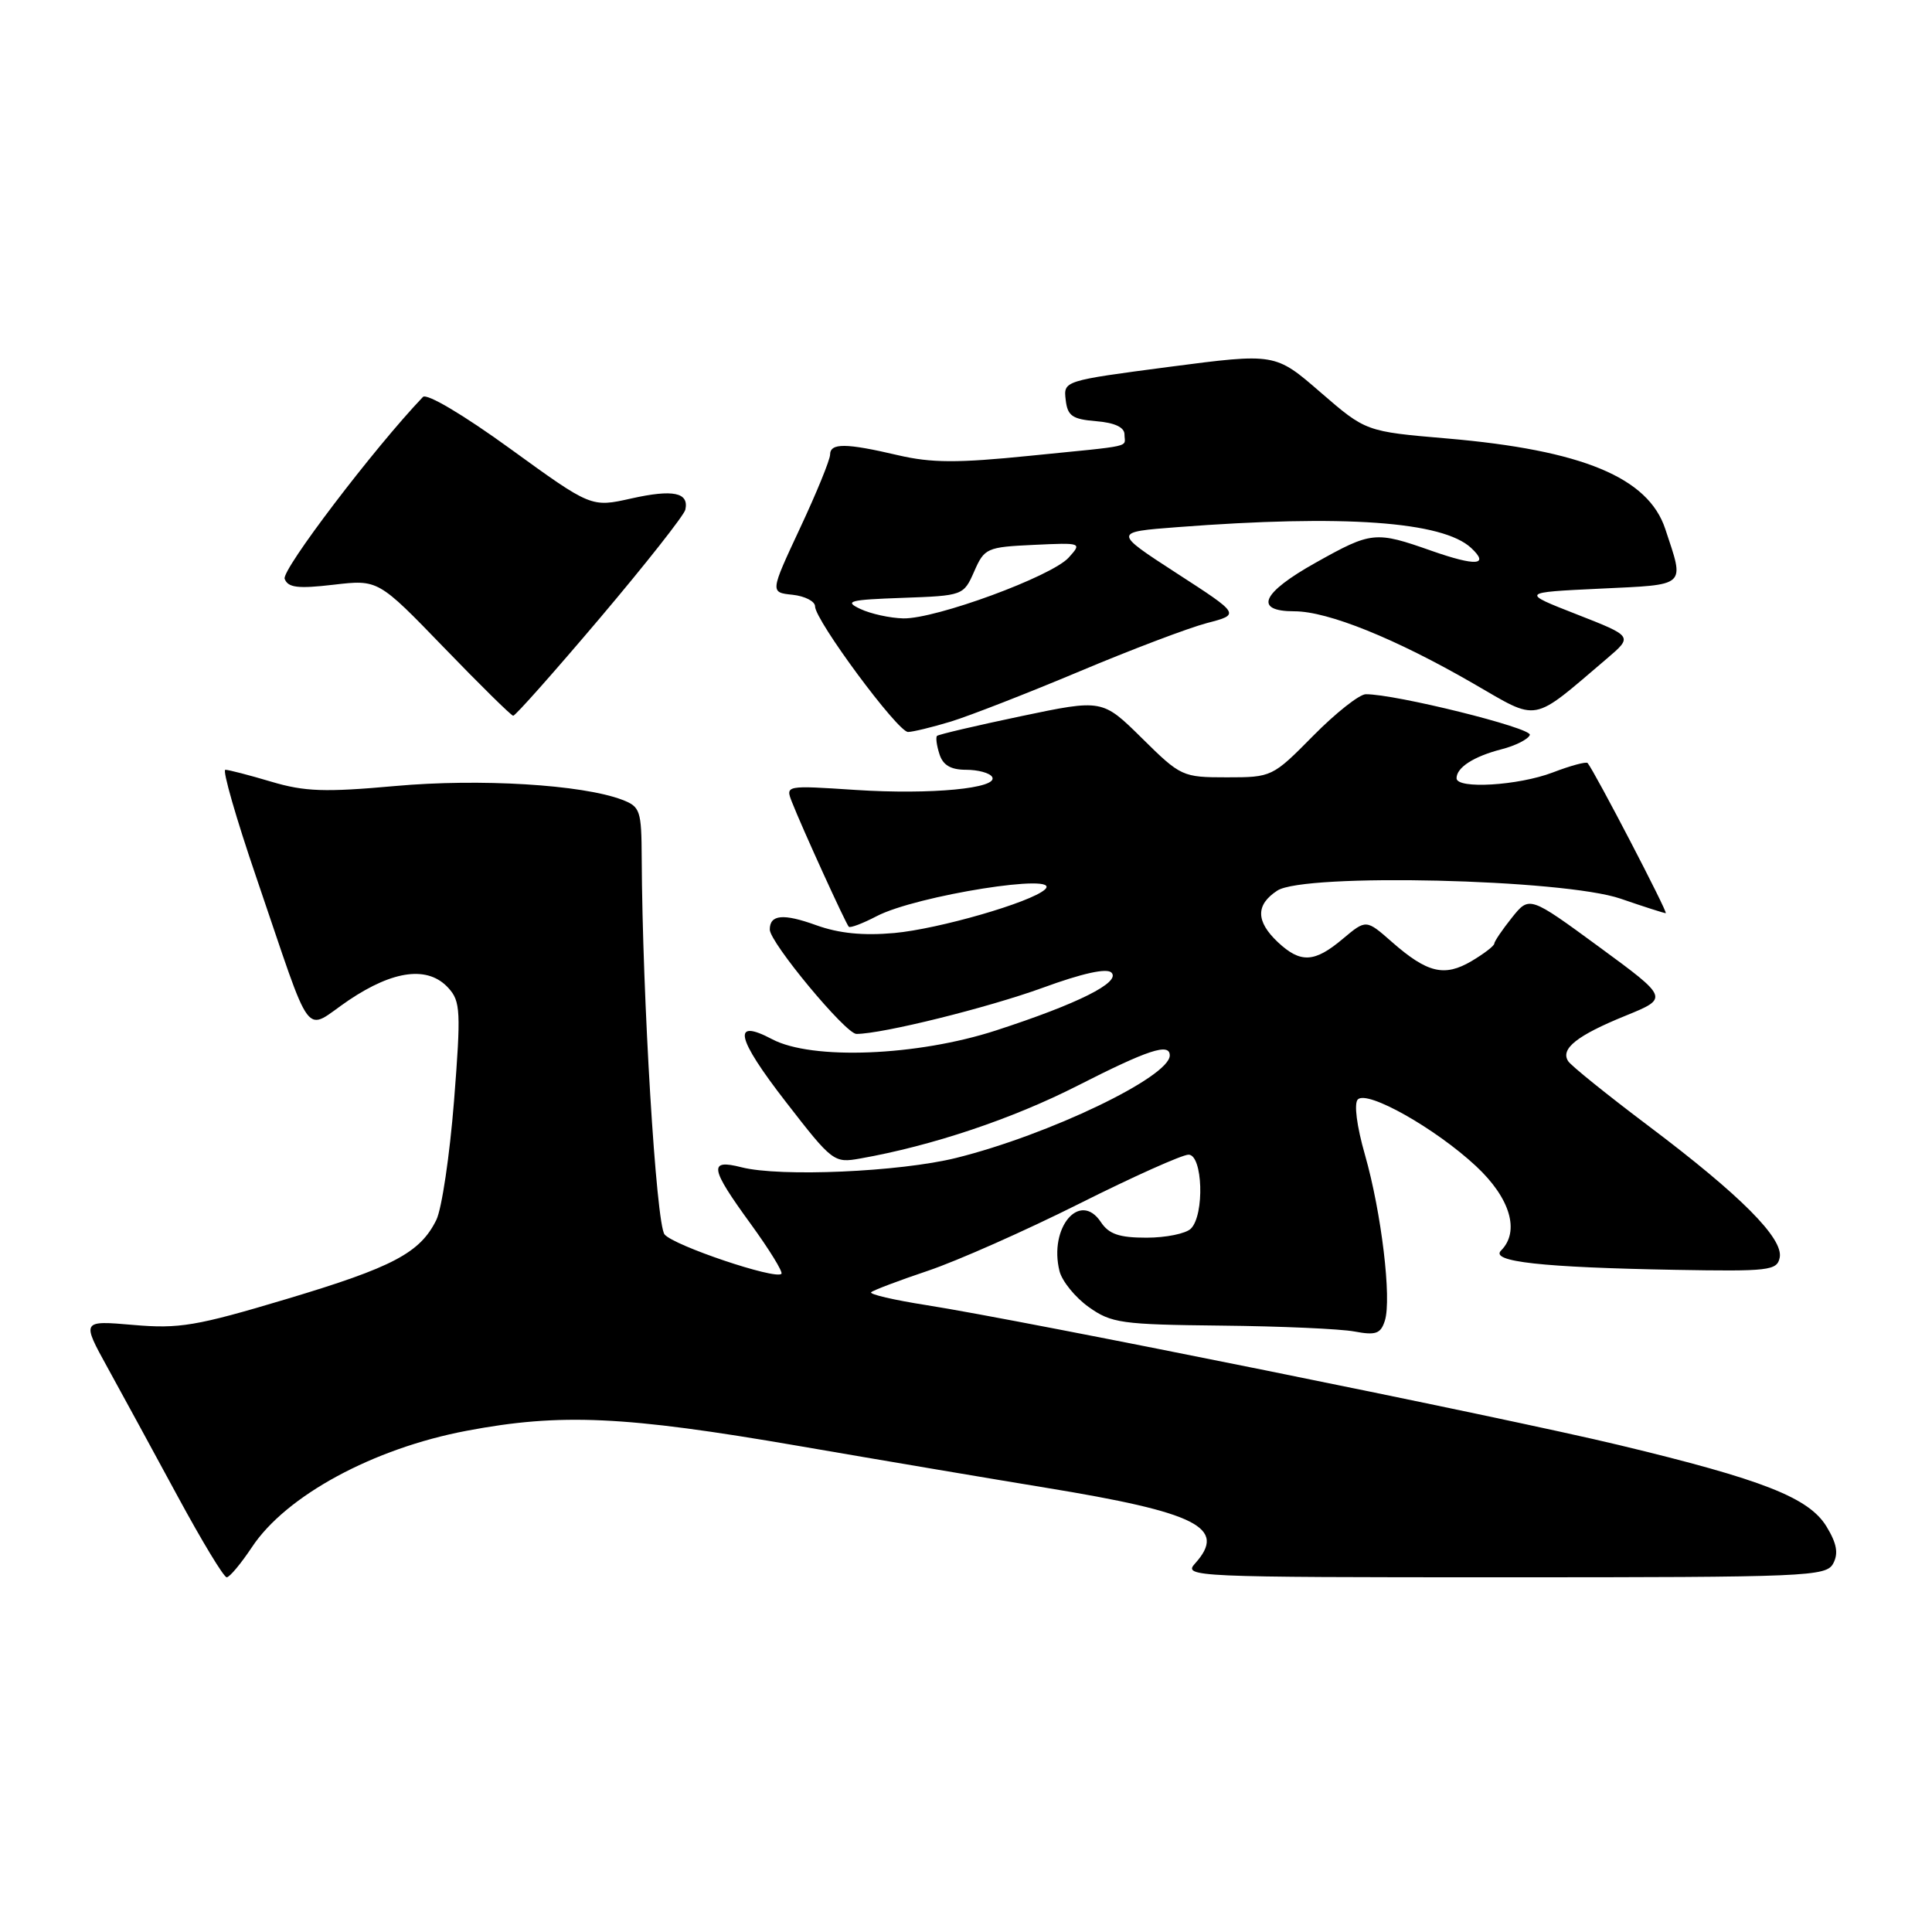 <?xml version="1.0" encoding="UTF-8" standalone="no"?>
<!DOCTYPE svg PUBLIC "-//W3C//DTD SVG 1.1//EN" "http://www.w3.org/Graphics/SVG/1.1/DTD/svg11.dtd" >
<svg xmlns="http://www.w3.org/2000/svg" xmlns:xlink="http://www.w3.org/1999/xlink" version="1.1" viewBox="0 0 256 256">
 <g >
 <path fill="currentColor"
d=" M 33.38 205.01 C 37.89 198.19 49.45 191.92 61.86 189.58 C 74.28 187.23 82.78 187.62 105.74 191.58 C 117.16 193.55 131.90 196.04 138.50 197.12 C 158.69 200.42 162.64 202.42 158.35 207.17 C 156.74 208.94 158.08 209.00 199.31 209.00 C 239.57 209.00 241.98 208.90 242.91 207.17 C 243.62 205.83 243.39 204.52 242.02 202.27 C 239.69 198.45 233.62 196.06 214.50 191.47 C 199.37 187.83 135.42 174.92 122.72 172.93 C 118.45 172.26 115.17 171.50 115.43 171.23 C 115.70 170.97 119.09 169.68 122.97 168.38 C 126.86 167.07 135.87 163.07 143.00 159.50 C 150.13 155.92 156.65 153.00 157.49 153.00 C 159.37 153.00 159.63 160.97 157.80 162.80 C 157.14 163.46 154.49 164.00 151.92 164.00 C 148.30 164.00 146.93 163.53 145.87 161.93 C 143.09 157.75 138.95 162.66 140.39 168.43 C 140.73 169.77 142.47 171.91 144.25 173.18 C 147.26 175.33 148.58 175.51 161.80 175.65 C 169.66 175.73 177.61 176.08 179.47 176.43 C 182.30 176.96 182.95 176.73 183.50 175.00 C 184.42 172.10 183.05 160.68 180.87 153.04 C 179.77 149.21 179.39 146.21 179.92 145.68 C 181.18 144.42 190.20 149.51 195.58 154.52 C 200.12 158.75 201.43 163.17 198.89 165.71 C 197.42 167.18 204.32 167.94 221.97 168.26 C 234.41 168.48 235.47 168.36 235.82 166.64 C 236.33 164.09 230.64 158.39 218.50 149.24 C 213.00 145.10 208.18 141.22 207.79 140.61 C 206.73 138.97 208.97 137.20 215.39 134.59 C 221.13 132.25 221.13 132.25 211.89 125.47 C 202.65 118.70 202.65 118.70 200.33 121.60 C 199.06 123.19 198.01 124.74 198.00 125.03 C 198.00 125.33 196.64 126.37 194.99 127.35 C 191.39 129.47 189.13 128.93 184.44 124.82 C 181.02 121.81 181.02 121.81 177.93 124.40 C 174.17 127.57 172.33 127.66 169.31 124.83 C 166.40 122.08 166.37 119.89 169.25 118.01 C 172.82 115.67 207.18 116.48 214.74 119.08 C 217.81 120.14 220.50 121.00 220.72 121.00 C 221.07 121.00 211.33 102.28 210.37 101.11 C 210.19 100.89 208.11 101.45 205.74 102.36 C 201.17 104.10 193.00 104.59 193.00 103.12 C 193.00 101.70 195.26 100.24 198.93 99.29 C 200.82 98.81 202.52 97.94 202.71 97.38 C 203.01 96.46 184.89 91.96 180.97 91.99 C 180.12 92.00 176.99 94.47 174.00 97.50 C 168.62 102.95 168.52 103.00 162.57 103.00 C 156.68 103.00 156.46 102.90 151.32 97.82 C 146.07 92.64 146.07 92.64 135.29 94.90 C 129.35 96.15 124.35 97.32 124.16 97.51 C 123.97 97.70 124.11 98.78 124.48 99.92 C 124.94 101.39 125.98 102.00 128.01 102.00 C 129.59 102.00 131.14 102.42 131.46 102.94 C 132.40 104.46 123.35 105.32 113.36 104.67 C 104.07 104.06 104.07 104.06 104.94 106.28 C 106.25 109.63 112.07 122.40 112.47 122.80 C 112.66 122.99 114.32 122.36 116.16 121.40 C 121.40 118.66 140.98 115.56 138.45 117.87 C 136.59 119.57 124.40 123.09 118.50 123.63 C 114.35 124.00 111.16 123.68 108.14 122.59 C 103.79 121.02 102.00 121.18 102.00 123.17 C 102.00 124.88 112.06 137.00 113.48 137.00 C 116.92 137.00 130.89 133.53 138.18 130.88 C 143.40 128.97 146.65 128.25 147.27 128.87 C 148.55 130.15 142.85 133.00 132.00 136.53 C 121.53 139.94 107.57 140.49 102.31 137.70 C 96.94 134.86 97.53 137.50 104.17 146.06 C 110.30 153.97 110.51 154.13 113.97 153.51 C 123.49 151.83 134.14 148.26 142.78 143.86 C 152.13 139.10 155.00 138.15 155.00 139.85 C 155.00 142.69 138.98 150.38 126.70 153.43 C 119.24 155.28 103.37 155.98 98.25 154.67 C 93.86 153.55 94.05 154.73 99.49 162.20 C 101.95 165.59 103.78 168.56 103.54 168.79 C 102.75 169.59 89.28 165.05 88.06 163.57 C 86.94 162.23 85.12 132.17 85.03 113.73 C 85.00 107.38 84.84 106.89 82.43 105.97 C 77.13 103.96 63.58 103.14 52.38 104.15 C 43.06 104.99 40.39 104.90 35.95 103.58 C 33.03 102.71 30.29 102.00 29.86 102.00 C 29.44 102.00 31.28 108.41 33.96 116.25 C 41.63 138.70 40.10 136.66 46.22 132.53 C 52.19 128.52 56.75 127.96 59.43 130.93 C 61.02 132.68 61.09 134.03 60.16 145.90 C 59.59 153.08 58.54 160.16 57.82 161.64 C 55.67 166.01 52.08 167.91 37.93 172.14 C 26.01 175.71 23.73 176.09 17.66 175.56 C 10.81 174.97 10.81 174.97 14.26 181.23 C 16.16 184.68 20.33 192.34 23.53 198.25 C 26.73 204.16 29.65 209.00 30.04 209.00 C 30.42 209.00 31.92 207.20 33.38 205.01 Z  M 126.00 95.61 C 128.47 94.85 136.12 91.87 143.00 88.98 C 149.88 86.08 157.49 83.20 159.92 82.56 C 164.34 81.41 164.34 81.41 155.92 75.96 C 147.50 70.50 147.50 70.50 156.00 69.85 C 178.08 68.16 191.17 69.09 194.94 72.61 C 197.41 74.92 195.58 75.05 189.70 72.99 C 182.24 70.36 181.74 70.41 174.35 74.55 C 167.14 78.58 166.08 81.00 171.52 81.00 C 175.95 81.00 184.88 84.60 195.17 90.54 C 204.05 95.66 202.77 95.90 212.94 87.25 C 216.37 84.32 216.37 84.32 208.94 81.41 C 201.50 78.50 201.50 78.50 212.00 78.00 C 223.67 77.44 223.22 77.85 220.66 70.10 C 218.41 63.27 209.67 59.64 191.74 58.10 C 180.98 57.18 180.98 57.18 174.97 51.98 C 168.97 46.78 168.97 46.78 154.94 48.61 C 140.94 50.45 140.91 50.46 141.21 52.98 C 141.45 55.11 142.08 55.55 145.25 55.81 C 147.70 56.01 149.00 56.62 149.00 57.56 C 149.00 59.33 150.58 58.98 136.50 60.39 C 126.87 61.37 123.42 61.35 119.00 60.32 C 112.05 58.69 110.00 58.68 109.99 60.25 C 109.98 60.94 108.19 65.33 106.00 70.00 C 102.03 78.50 102.03 78.50 105.02 78.81 C 106.66 78.99 108.00 79.68 108.00 80.35 C 108.00 82.19 118.96 97.00 120.32 96.99 C 120.97 96.98 123.53 96.36 126.00 95.61 Z  M 79.50 81.89 C 85.55 74.74 90.64 68.28 90.81 67.54 C 91.32 65.25 89.20 64.81 83.65 66.05 C 78.34 67.24 78.34 67.24 67.62 59.47 C 61.39 54.95 56.54 52.08 56.04 52.60 C 49.57 59.38 37.27 75.55 37.72 76.70 C 38.16 77.87 39.47 78.03 44.19 77.48 C 50.11 76.79 50.11 76.79 58.81 85.79 C 63.59 90.74 67.72 94.81 68.00 94.84 C 68.28 94.86 73.45 89.03 79.50 81.89 Z  M 114.00 80.69 C 111.81 79.66 112.51 79.47 119.59 79.22 C 127.62 78.93 127.68 78.91 129.09 75.71 C 130.44 72.63 130.76 72.49 136.95 72.20 C 143.35 71.90 143.39 71.91 141.60 73.89 C 139.34 76.38 124.00 82.02 119.70 81.94 C 117.94 81.90 115.38 81.34 114.00 80.69 Z "/>
</g>
</svg>